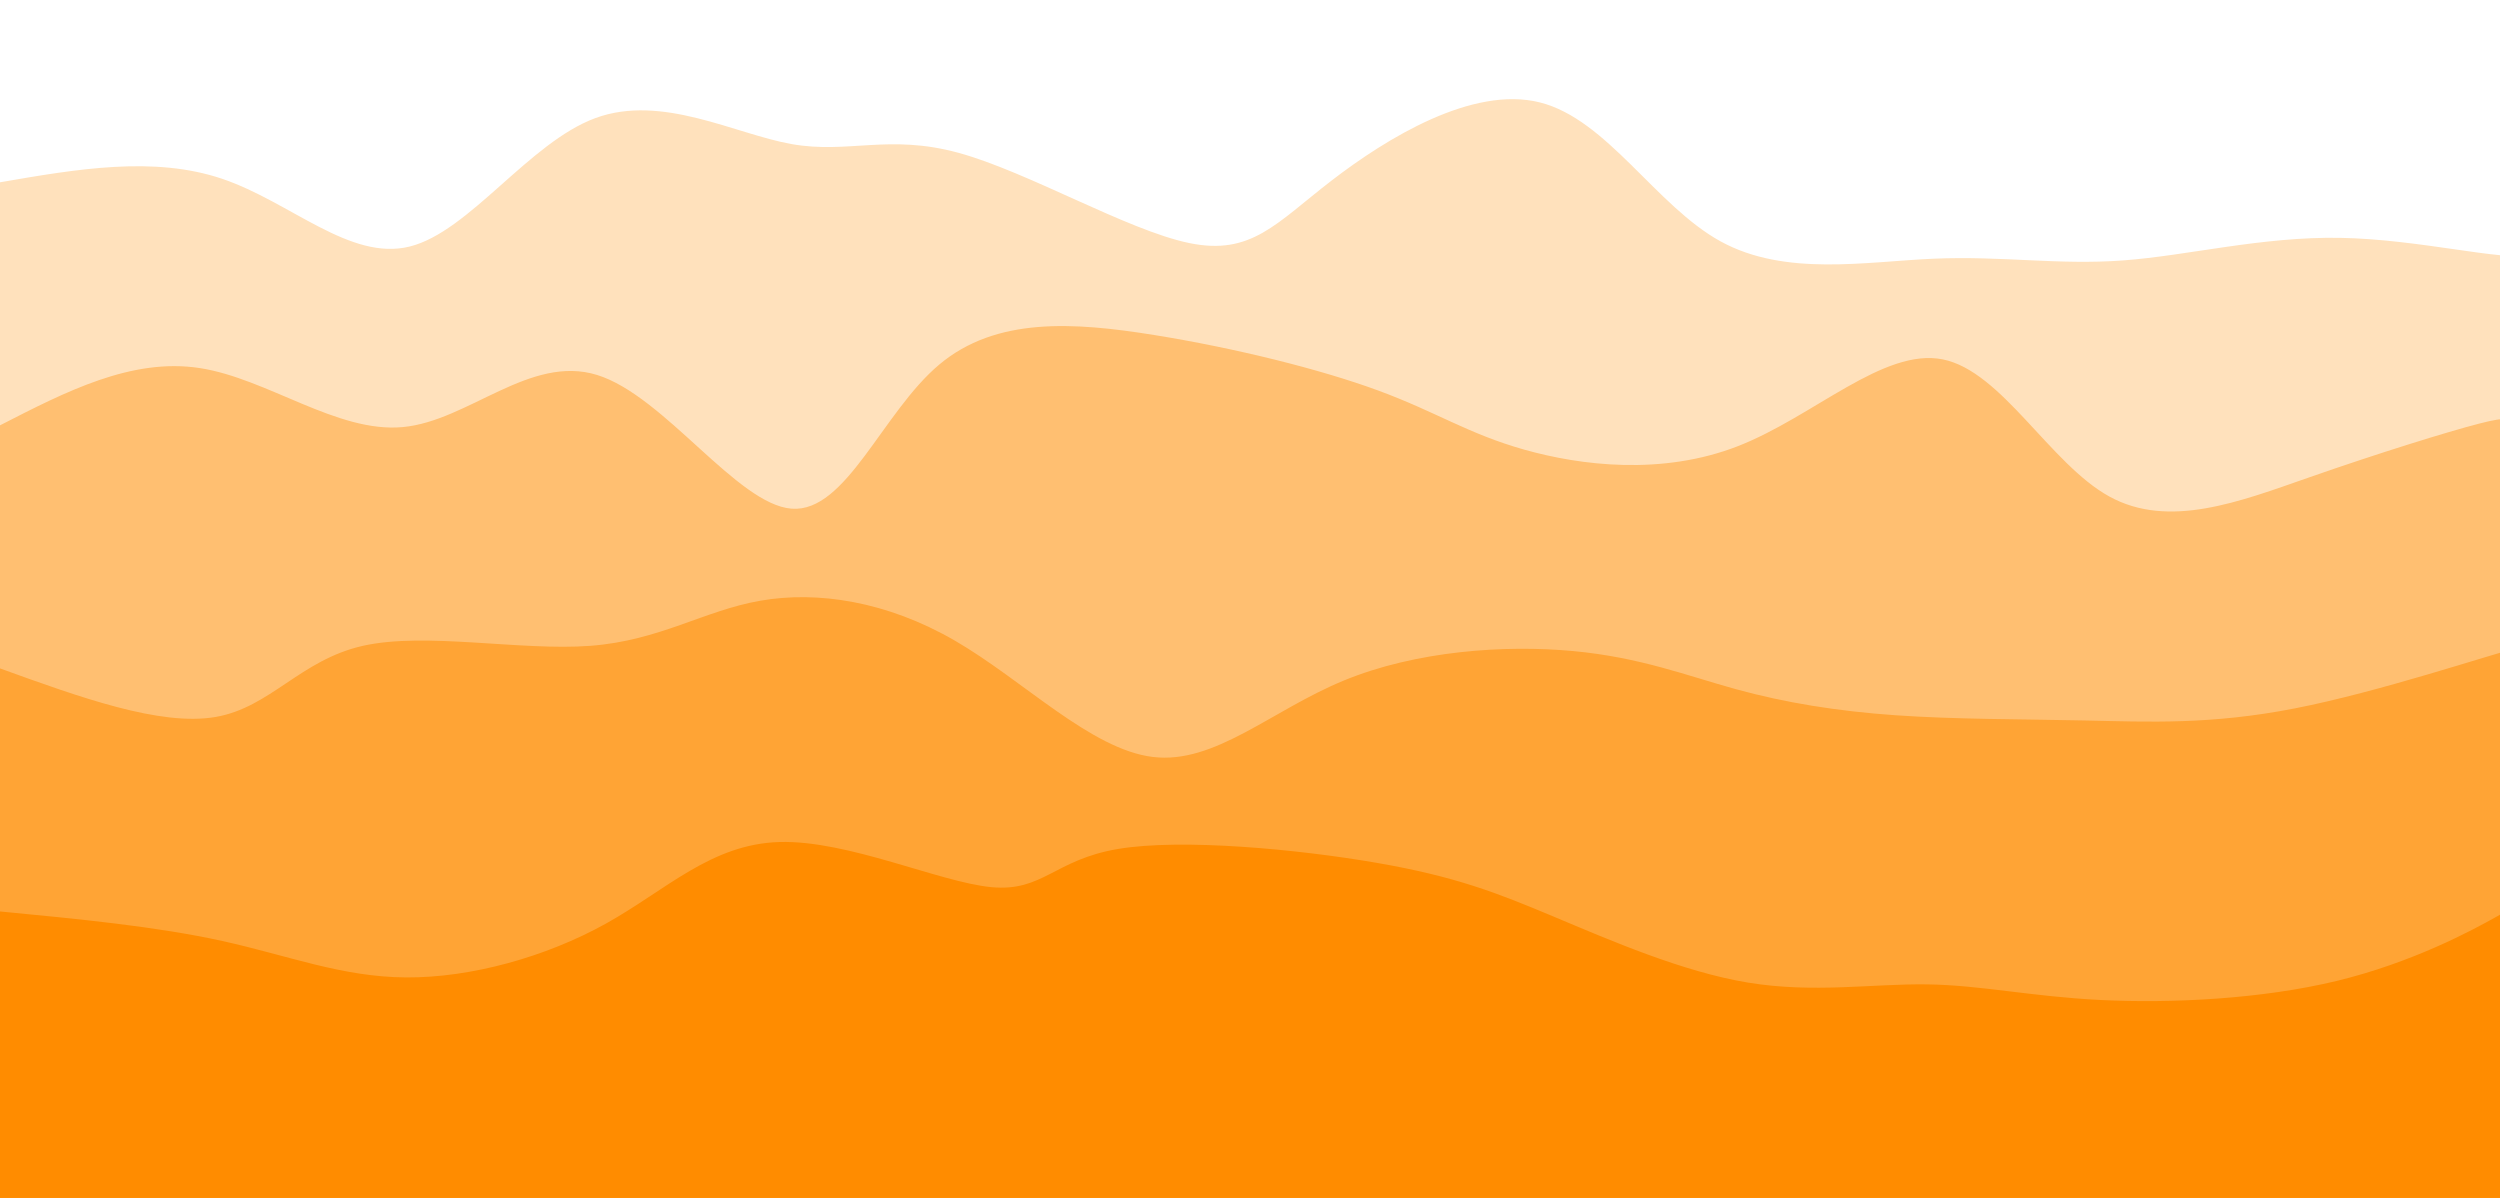 <svg width="100%" height="100%" id="svg" viewBox="0 0 1440 690" xmlns="http://www.w3.org/2000/svg" class="transition duration-300 ease-in-out delay-150"><style>
          .path-0{
            animation:pathAnim-0 4s;
            animation-timing-function: linear;
            animation-iteration-count: infinite;
          }
          @keyframes pathAnim-0{
            0%{
              d: path("M 0,700 L 0,105 C 44.337,97.348 88.673,89.696 128,103 C 167.327,116.304 201.644,150.563 236,142 C 270.356,133.437 304.751,82.053 343,68 C 381.249,53.947 423.35,77.226 456,83 C 488.65,88.774 511.848,77.042 552,88 C 592.152,98.958 649.259,132.604 685,140 C 720.741,147.396 735.115,128.54 767,104 C 798.885,79.46 848.279,49.234 887,59 C 925.721,68.766 953.768,118.523 991,139 C 1028.232,159.477 1074.648,150.675 1114,149 C 1153.352,147.325 1185.641,152.778 1223,150 C 1260.359,147.222 1302.789,136.214 1348,137 C 1393.211,137.786 1441.203,150.368 1457,147 C 1472.797,143.632 1456.398,124.316 1440,105 L 1440,700 L 0,700 Z");
            }
            25%{
              d: path("M 0,700 L 0,105 C 38.69,90.109 77.379,75.219 111,66 C 144.621,56.781 173.173,53.234 207,73 C 240.827,92.766 279.93,135.845 320,140 C 360.07,144.155 401.108,109.386 443,91 C 484.892,72.614 527.637,70.612 560,85 C 592.363,99.388 614.344,130.165 647,151 C 679.656,171.835 722.987,182.727 766,156 C 809.013,129.273 851.708,64.928 889,54 C 926.292,43.072 958.18,85.56 992,107 C 1025.82,128.44 1061.57,128.834 1099,134 C 1136.43,139.166 1175.538,149.106 1210,144 C 1244.462,138.894 1274.278,118.741 1321,104 C 1367.722,89.259 1431.349,79.931 1454,81 C 1476.651,82.069 1458.325,93.534 1440,105 L 1440,700 L 0,700 Z");
            }
            50%{
              d: path("M 0,700 L 0,105 C 37.148,105.286 74.296,105.571 108,110 C 141.704,114.429 171.963,123.001 211,122 C 250.037,120.999 297.85,110.424 337,103 C 376.15,95.576 406.637,91.302 445,78 C 483.363,64.698 529.603,42.369 563,53 C 596.397,63.631 616.95,107.222 646,109 C 675.05,110.778 712.595,70.741 754,60 C 795.405,49.259 840.668,67.812 888,73 C 935.332,78.188 984.731,70.01 1015,70 C 1045.269,69.99 1056.406,78.149 1095,99 C 1133.594,119.851 1199.644,153.393 1237,153 C 1274.356,152.607 1283.019,118.279 1317,110 C 1350.981,101.721 1410.28,119.492 1435,123 C 1459.72,126.508 1449.86,115.754 1440,105 L 1440,700 L 0,700 Z");
            }
            75%{
              d: path("M 0,700 L 0,105 C 34.511,113.052 69.023,121.104 103,128 C 136.977,134.896 170.42,140.636 204,121 C 237.58,101.364 271.299,56.353 314,57 C 356.701,57.647 408.386,103.953 446,124 C 483.614,144.047 507.158,137.837 541,119 C 574.842,100.163 618.982,68.699 661,59 C 703.018,49.301 742.914,61.366 781,86 C 819.086,110.634 855.362,147.839 896,141 C 936.638,134.161 981.64,83.28 1015,62 C 1048.36,40.72 1070.08,49.041 1103,55 C 1135.92,60.959 1180.04,64.556 1219,60 C 1257.96,55.444 1291.758,42.735 1337,55 C 1382.242,67.265 1438.926,104.504 1458,117 C 1477.074,129.496 1458.537,117.248 1440,105 L 1440,700 L 0,700 Z");
            }
            100%{
              d: path("M 0,700 L 0,105 C 44.337,97.348 88.673,89.696 128,103 C 167.327,116.304 201.644,150.563 236,142 C 270.356,133.437 304.751,82.053 343,68 C 381.249,53.947 423.35,77.226 456,83 C 488.65,88.774 511.848,77.042 552,88 C 592.152,98.958 649.259,132.604 685,140 C 720.741,147.396 735.115,128.54 767,104 C 798.885,79.46 848.279,49.234 887,59 C 925.721,68.766 953.768,118.523 991,139 C 1028.232,159.477 1074.648,150.675 1114,149 C 1153.352,147.325 1185.641,152.778 1223,150 C 1260.359,147.222 1302.789,136.214 1348,137 C 1393.211,137.786 1441.203,150.368 1457,147 C 1472.797,143.632 1456.398,124.316 1440,105 L 1440,700 L 0,700 Z");
            }
          }</style><path d="M 0,700 L 0,105 C 44.337,97.348 88.673,89.696 128,103 C 167.327,116.304 201.644,150.563 236,142 C 270.356,133.437 304.751,82.053 343,68 C 381.249,53.947 423.35,77.226 456,83 C 488.65,88.774 511.848,77.042 552,88 C 592.152,98.958 649.259,132.604 685,140 C 720.741,147.396 735.115,128.54 767,104 C 798.885,79.46 848.279,49.234 887,59 C 925.721,68.766 953.768,118.523 991,139 C 1028.232,159.477 1074.648,150.675 1114,149 C 1153.352,147.325 1185.641,152.778 1223,150 C 1260.359,147.222 1302.789,136.214 1348,137 C 1393.211,137.786 1441.203,150.368 1457,147 C 1472.797,143.632 1456.398,124.316 1440,105 L 1440,700 L 0,700 Z" stroke="none" stroke-width="0" fill="#ff8c00" fill-opacity="0.265" class="transition-all duration-300 ease-in-out delay-150 path-0"></path><style>
          .path-1{
            animation:pathAnim-1 4s;
            animation-timing-function: linear;
            animation-iteration-count: infinite;
          }
          @keyframes pathAnim-1{
            0%{
              d: path("M 0,700 L 0,245 C 37.973,225.499 75.946,205.997 115,212 C 154.054,218.003 194.188,249.51 232,246 C 269.812,242.49 305.302,203.962 344,216 C 382.698,228.038 424.606,290.641 456,293 C 487.394,295.359 508.275,237.474 541,210 C 573.725,182.526 618.295,185.462 665,193 C 711.705,200.538 760.547,212.676 794,225 C 827.453,237.324 845.518,249.833 878,259 C 910.482,268.167 957.382,273.991 1001,257 C 1044.618,240.009 1084.956,200.204 1119,207 C 1153.044,213.796 1180.795,267.193 1215,286 C 1249.205,304.807 1289.863,289.025 1330,275 C 1370.137,260.975 1409.753,248.707 1428,244 C 1446.247,239.293 1443.123,242.146 1440,245 L 1440,700 L 0,700 Z");
            }
            25%{
              d: path("M 0,700 L 0,245 C 32.918,248.283 65.836,251.565 110,259 C 154.164,266.435 209.575,278.021 241,278 C 272.425,277.979 279.865,266.35 314,256 C 348.135,245.65 408.965,236.581 452,238 C 495.035,239.419 520.276,251.328 559,253 C 597.724,254.672 649.931,246.108 682,235 C 714.069,223.892 726,210.241 757,210 C 788,209.759 838.069,222.928 877,239 C 915.931,255.072 943.724,274.048 985,275 C 1026.276,275.952 1081.035,258.879 1127,264 C 1172.965,269.121 1210.135,296.434 1236,278 C 1261.865,259.566 1276.425,195.383 1318,200 C 1359.575,204.617 1428.164,278.033 1453,297 C 1477.836,315.967 1458.918,280.483 1440,245 L 1440,700 L 0,700 Z");
            }
            50%{
              d: path("M 0,700 L 0,245 C 40.908,224.756 81.816,204.512 117,214 C 152.184,223.488 181.644,262.708 217,285 C 252.356,307.292 293.606,312.656 332,294 C 370.394,275.344 405.93,232.669 440,216 C 474.07,199.331 506.674,208.667 546,224 C 585.326,239.333 631.375,260.663 673,255 C 714.625,249.337 751.827,216.679 780,224 C 808.173,231.321 827.318,278.619 868,282 C 908.682,285.381 970.902,244.846 1015,224 C 1059.098,203.154 1085.073,201.997 1119,228 C 1152.927,254.003 1194.805,307.166 1225,297 C 1255.195,286.834 1273.706,213.34 1316,206 C 1358.294,198.66 1424.37,257.474 1449,275 C 1473.63,292.526 1456.815,268.763 1440,245 L 1440,700 L 0,700 Z");
            }
            75%{
              d: path("M 0,700 L 0,245 C 27.159,227.736 54.319,210.472 93,225 C 131.681,239.528 181.884,285.847 222,276 C 262.116,266.153 292.145,200.141 333,199 C 373.855,197.859 425.535,261.588 461,283 C 496.465,304.412 515.715,283.506 548,256 C 580.285,228.494 625.606,194.387 663,209 C 700.394,223.613 729.861,286.945 760,292 C 790.139,297.055 820.95,243.833 867,216 C 913.05,188.167 974.337,185.724 1014,198 C 1053.663,210.276 1071.7,237.27 1104,232 C 1136.3,226.73 1182.864,189.196 1218,201 C 1253.136,212.804 1276.844,273.947 1322,274 C 1367.156,274.053 1433.759,213.015 1457,198 C 1480.241,182.985 1460.121,213.992 1440,245 L 1440,700 L 0,700 Z");
            }
            100%{
              d: path("M 0,700 L 0,245 C 37.973,225.499 75.946,205.997 115,212 C 154.054,218.003 194.188,249.51 232,246 C 269.812,242.49 305.302,203.962 344,216 C 382.698,228.038 424.606,290.641 456,293 C 487.394,295.359 508.275,237.474 541,210 C 573.725,182.526 618.295,185.462 665,193 C 711.705,200.538 760.547,212.676 794,225 C 827.453,237.324 845.518,249.833 878,259 C 910.482,268.167 957.382,273.991 1001,257 C 1044.618,240.009 1084.956,200.204 1119,207 C 1153.044,213.796 1180.795,267.193 1215,286 C 1249.205,304.807 1289.863,289.025 1330,275 C 1370.137,260.975 1409.753,248.707 1428,244 C 1446.247,239.293 1443.123,242.146 1440,245 L 1440,700 L 0,700 Z");
            }
          }</style><path d="M 0,700 L 0,245 C 37.973,225.499 75.946,205.997 115,212 C 154.054,218.003 194.188,249.51 232,246 C 269.812,242.49 305.302,203.962 344,216 C 382.698,228.038 424.606,290.641 456,293 C 487.394,295.359 508.275,237.474 541,210 C 573.725,182.526 618.295,185.462 665,193 C 711.705,200.538 760.547,212.676 794,225 C 827.453,237.324 845.518,249.833 878,259 C 910.482,268.167 957.382,273.991 1001,257 C 1044.618,240.009 1084.956,200.204 1119,207 C 1153.044,213.796 1180.795,267.193 1215,286 C 1249.205,304.807 1289.863,289.025 1330,275 C 1370.137,260.975 1409.753,248.707 1428,244 C 1446.247,239.293 1443.123,242.146 1440,245 L 1440,700 L 0,700 Z" stroke="none" stroke-width="0" fill="#ff8c00" fill-opacity="0.4" class="transition-all duration-300 ease-in-out delay-150 path-1"></path><style>
          .path-2{
            animation:pathAnim-2 4s;
            animation-timing-function: linear;
            animation-iteration-count: infinite;
          }
          @keyframes pathAnim-2{
            0%{
              d: path("M 0,700 L 0,385 C 46.151,401.694 92.302,418.388 124,413 C 155.698,407.612 172.945,380.143 209,372 C 245.055,363.857 299.92,375.039 340,372 C 380.08,368.961 405.376,351.699 438,346 C 470.624,340.301 510.578,346.163 550,369 C 589.422,391.837 628.314,431.648 664,436 C 699.686,440.352 732.165,409.244 774,392 C 815.835,374.756 867.025,371.377 906,375 C 944.975,378.623 971.736,389.247 1000,397 C 1028.264,404.753 1058.032,409.636 1092,412 C 1125.968,414.364 1164.136,414.211 1201,415 C 1237.864,415.789 1273.425,417.52 1322,408 C 1370.575,398.48 1432.164,377.709 1454,372 C 1475.836,366.291 1457.918,375.646 1440,385 L 1440,700 L 0,700 Z");
            }
            25%{
              d: path("M 0,700 L 0,385 C 44.109,385.258 88.217,385.517 123,383 C 157.783,380.483 183.24,375.191 220,369 C 256.76,362.809 304.824,355.717 343,348 C 381.176,340.283 409.463,331.939 440,338 C 470.537,344.061 503.324,364.527 547,374 C 590.676,383.473 645.239,381.953 681,376 C 716.761,370.047 733.718,359.663 760,363 C 786.282,366.337 821.887,383.397 867,400 C 912.113,416.603 966.732,432.75 1008,412 C 1049.268,391.25 1077.185,333.603 1106,336 C 1134.815,338.397 1164.528,400.838 1204,412 C 1243.472,423.162 1292.704,383.044 1338,377 C 1383.296,370.956 1424.656,398.988 1441,406 C 1457.344,413.012 1448.672,399.006 1440,385 L 1440,700 L 0,700 Z");
            }
            50%{
              d: path("M 0,700 L 0,385 C 31.021,397.586 62.042,410.171 102,401 C 141.958,391.829 190.853,360.901 224,355 C 257.147,349.099 274.547,368.225 312,368 C 349.453,367.775 406.959,348.201 445,339 C 483.041,329.799 501.618,330.972 540,341 C 578.382,351.028 636.568,369.911 671,370 C 705.432,370.089 716.111,351.385 757,358 C 797.889,364.615 868.99,396.55 906,397 C 943.01,397.45 945.93,366.414 976,372 C 1006.07,377.586 1063.289,419.792 1102,432 C 1140.711,444.208 1160.912,426.417 1199,419 C 1237.088,411.583 1293.062,414.542 1337,406 C 1380.938,397.458 1412.839,377.417 1428,372 C 1443.161,366.583 1441.58,375.792 1440,385 L 1440,700 L 0,700 Z");
            }
            75%{
              d: path("M 0,700 L 0,385 C 25.162,416.886 50.324,448.772 90,435 C 129.676,421.228 183.867,361.798 227,351 C 270.133,340.202 302.209,378.038 333,381 C 363.791,383.962 393.299,352.052 426,357 C 458.701,361.948 494.596,403.753 540,412 C 585.404,420.247 640.316,394.935 684,376 C 727.684,357.065 760.142,344.505 793,343 C 825.858,341.495 859.118,351.045 897,354 C 934.882,356.955 977.385,353.317 1014,357 C 1050.615,360.683 1081.342,371.689 1112,372 C 1142.658,372.311 1173.249,361.929 1203,376 C 1232.751,390.071 1261.664,428.596 1308,426 C 1354.336,423.404 1418.096,379.687 1443,366 C 1467.904,352.313 1453.952,368.657 1440,385 L 1440,700 L 0,700 Z");
            }
            100%{
              d: path("M 0,700 L 0,385 C 46.151,401.694 92.302,418.388 124,413 C 155.698,407.612 172.945,380.143 209,372 C 245.055,363.857 299.92,375.039 340,372 C 380.08,368.961 405.376,351.699 438,346 C 470.624,340.301 510.578,346.163 550,369 C 589.422,391.837 628.314,431.648 664,436 C 699.686,440.352 732.165,409.244 774,392 C 815.835,374.756 867.025,371.377 906,375 C 944.975,378.623 971.736,389.247 1000,397 C 1028.264,404.753 1058.032,409.636 1092,412 C 1125.968,414.364 1164.136,414.211 1201,415 C 1237.864,415.789 1273.425,417.52 1322,408 C 1370.575,398.48 1432.164,377.709 1454,372 C 1475.836,366.291 1457.918,375.646 1440,385 L 1440,700 L 0,700 Z");
            }
          }</style><path d="M 0,700 L 0,385 C 46.151,401.694 92.302,418.388 124,413 C 155.698,407.612 172.945,380.143 209,372 C 245.055,363.857 299.92,375.039 340,372 C 380.08,368.961 405.376,351.699 438,346 C 470.624,340.301 510.578,346.163 550,369 C 589.422,391.837 628.314,431.648 664,436 C 699.686,440.352 732.165,409.244 774,392 C 815.835,374.756 867.025,371.377 906,375 C 944.975,378.623 971.736,389.247 1000,397 C 1028.264,404.753 1058.032,409.636 1092,412 C 1125.968,414.364 1164.136,414.211 1201,415 C 1237.864,415.789 1273.425,417.52 1322,408 C 1370.575,398.48 1432.164,377.709 1454,372 C 1475.836,366.291 1457.918,375.646 1440,385 L 1440,700 L 0,700 Z" stroke="none" stroke-width="0" fill="#ff8c00" fill-opacity="0.53" class="transition-all duration-300 ease-in-out delay-150 path-2"></path><style>
          .path-3{
            animation:pathAnim-3 4s;
            animation-timing-function: linear;
            animation-iteration-count: infinite;
          }
          @keyframes pathAnim-3{
            0%{
              d: path("M 0,700 L 0,525 C 45.015,529.318 90.029,533.636 128,542 C 165.971,550.364 196.898,562.773 234,563 C 271.102,563.227 314.38,551.272 349,532 C 383.62,512.728 409.584,486.139 449,485 C 488.416,483.861 541.285,508.172 571,511 C 600.715,513.828 607.277,495.172 644,489 C 680.723,482.828 747.608,489.141 793,497 C 838.392,504.859 862.29,514.266 895,528 C 927.71,541.734 969.232,559.795 1007,566 C 1044.768,572.205 1078.78,566.555 1110,567 C 1141.22,567.445 1169.647,573.985 1210,576 C 1250.353,578.015 1302.634,575.504 1346,565 C 1389.366,554.496 1423.819,535.999 1438,528 C 1452.181,520.001 1446.091,522.501 1440,525 L 1440,700 L 0,700 Z");
            }
            25%{
              d: path("M 0,700 L 0,525 C 44.531,512.57 89.063,500.141 127,509 C 164.937,517.859 196.281,548.007 226,538 C 255.719,527.993 283.813,477.83 320,486 C 356.187,494.17 400.466,560.674 435,573 C 469.534,585.326 494.324,543.473 534,520 C 573.676,496.527 628.237,491.432 668,484 C 707.763,476.568 732.727,466.798 767,489 C 801.273,511.202 844.855,565.375 889,574 C 933.145,582.625 977.852,545.703 1007,527 C 1036.148,508.297 1049.736,507.811 1089,500 C 1128.264,492.189 1193.205,477.051 1235,475 C 1276.795,472.949 1295.445,483.986 1334,505 C 1372.555,526.014 1431.016,557.004 1452,562 C 1472.984,566.996 1456.492,545.998 1440,525 L 1440,700 L 0,700 Z");
            }
            50%{
              d: path("M 0,700 L 0,525 C 44.761,544.005 89.521,563.009 129,556 C 168.479,548.991 202.675,515.968 240,496 C 277.325,476.032 317.779,469.119 348,487 C 378.221,504.881 398.21,547.556 433,567 C 467.79,586.444 517.382,582.658 561,564 C 604.618,545.342 642.262,511.812 680,511 C 717.738,510.188 755.57,542.095 784,542 C 812.43,541.905 831.458,509.806 868,502 C 904.542,494.194 958.597,510.679 1002,531 C 1045.403,551.321 1078.155,575.478 1116,568 C 1153.845,560.522 1196.783,521.408 1228,514 C 1259.217,506.592 1278.712,530.89 1317,531 C 1355.288,531.11 1412.368,507.031 1436,502 C 1459.632,496.969 1449.816,510.984 1440,525 L 1440,700 L 0,700 Z");
            }
            75%{
              d: path("M 0,700 L 0,525 C 30.896,529.847 61.792,534.694 100,532 C 138.208,529.306 183.728,519.069 227,507 C 270.272,494.931 311.297,481.028 342,494 C 372.703,506.972 393.083,546.817 431,537 C 468.917,527.183 524.37,467.702 567,477 C 609.63,486.298 639.436,564.376 675,567 C 710.564,569.624 751.886,496.796 789,477 C 826.114,457.204 859.022,490.442 894,508 C 928.978,525.558 966.028,527.437 1005,532 C 1043.972,536.563 1084.865,543.811 1122,549 C 1159.135,554.189 1192.51,557.319 1225,546 C 1257.49,534.681 1289.093,508.914 1326,495 C 1362.907,481.086 1405.116,479.025 1425,486 C 1444.884,492.975 1442.442,508.988 1440,525 L 1440,700 L 0,700 Z");
            }
            100%{
              d: path("M 0,700 L 0,525 C 45.015,529.318 90.029,533.636 128,542 C 165.971,550.364 196.898,562.773 234,563 C 271.102,563.227 314.38,551.272 349,532 C 383.62,512.728 409.584,486.139 449,485 C 488.416,483.861 541.285,508.172 571,511 C 600.715,513.828 607.277,495.172 644,489 C 680.723,482.828 747.608,489.141 793,497 C 838.392,504.859 862.29,514.266 895,528 C 927.71,541.734 969.232,559.795 1007,566 C 1044.768,572.205 1078.78,566.555 1110,567 C 1141.22,567.445 1169.647,573.985 1210,576 C 1250.353,578.015 1302.634,575.504 1346,565 C 1389.366,554.496 1423.819,535.999 1438,528 C 1452.181,520.001 1446.091,522.501 1440,525 L 1440,700 L 0,700 Z");
            }
          }</style><path d="M 0,700 L 0,525 C 45.015,529.318 90.029,533.636 128,542 C 165.971,550.364 196.898,562.773 234,563 C 271.102,563.227 314.38,551.272 349,532 C 383.62,512.728 409.584,486.139 449,485 C 488.416,483.861 541.285,508.172 571,511 C 600.715,513.828 607.277,495.172 644,489 C 680.723,482.828 747.608,489.141 793,497 C 838.392,504.859 862.29,514.266 895,528 C 927.71,541.734 969.232,559.795 1007,566 C 1044.768,572.205 1078.78,566.555 1110,567 C 1141.22,567.445 1169.647,573.985 1210,576 C 1250.353,578.015 1302.634,575.504 1346,565 C 1389.366,554.496 1423.819,535.999 1438,528 C 1452.181,520.001 1446.091,522.501 1440,525 L 1440,700 L 0,700 Z" stroke="none" stroke-width="0" fill="#ff8c00" fill-opacity="1" class="transition-all duration-300 ease-in-out delay-150 path-3"></path></svg>